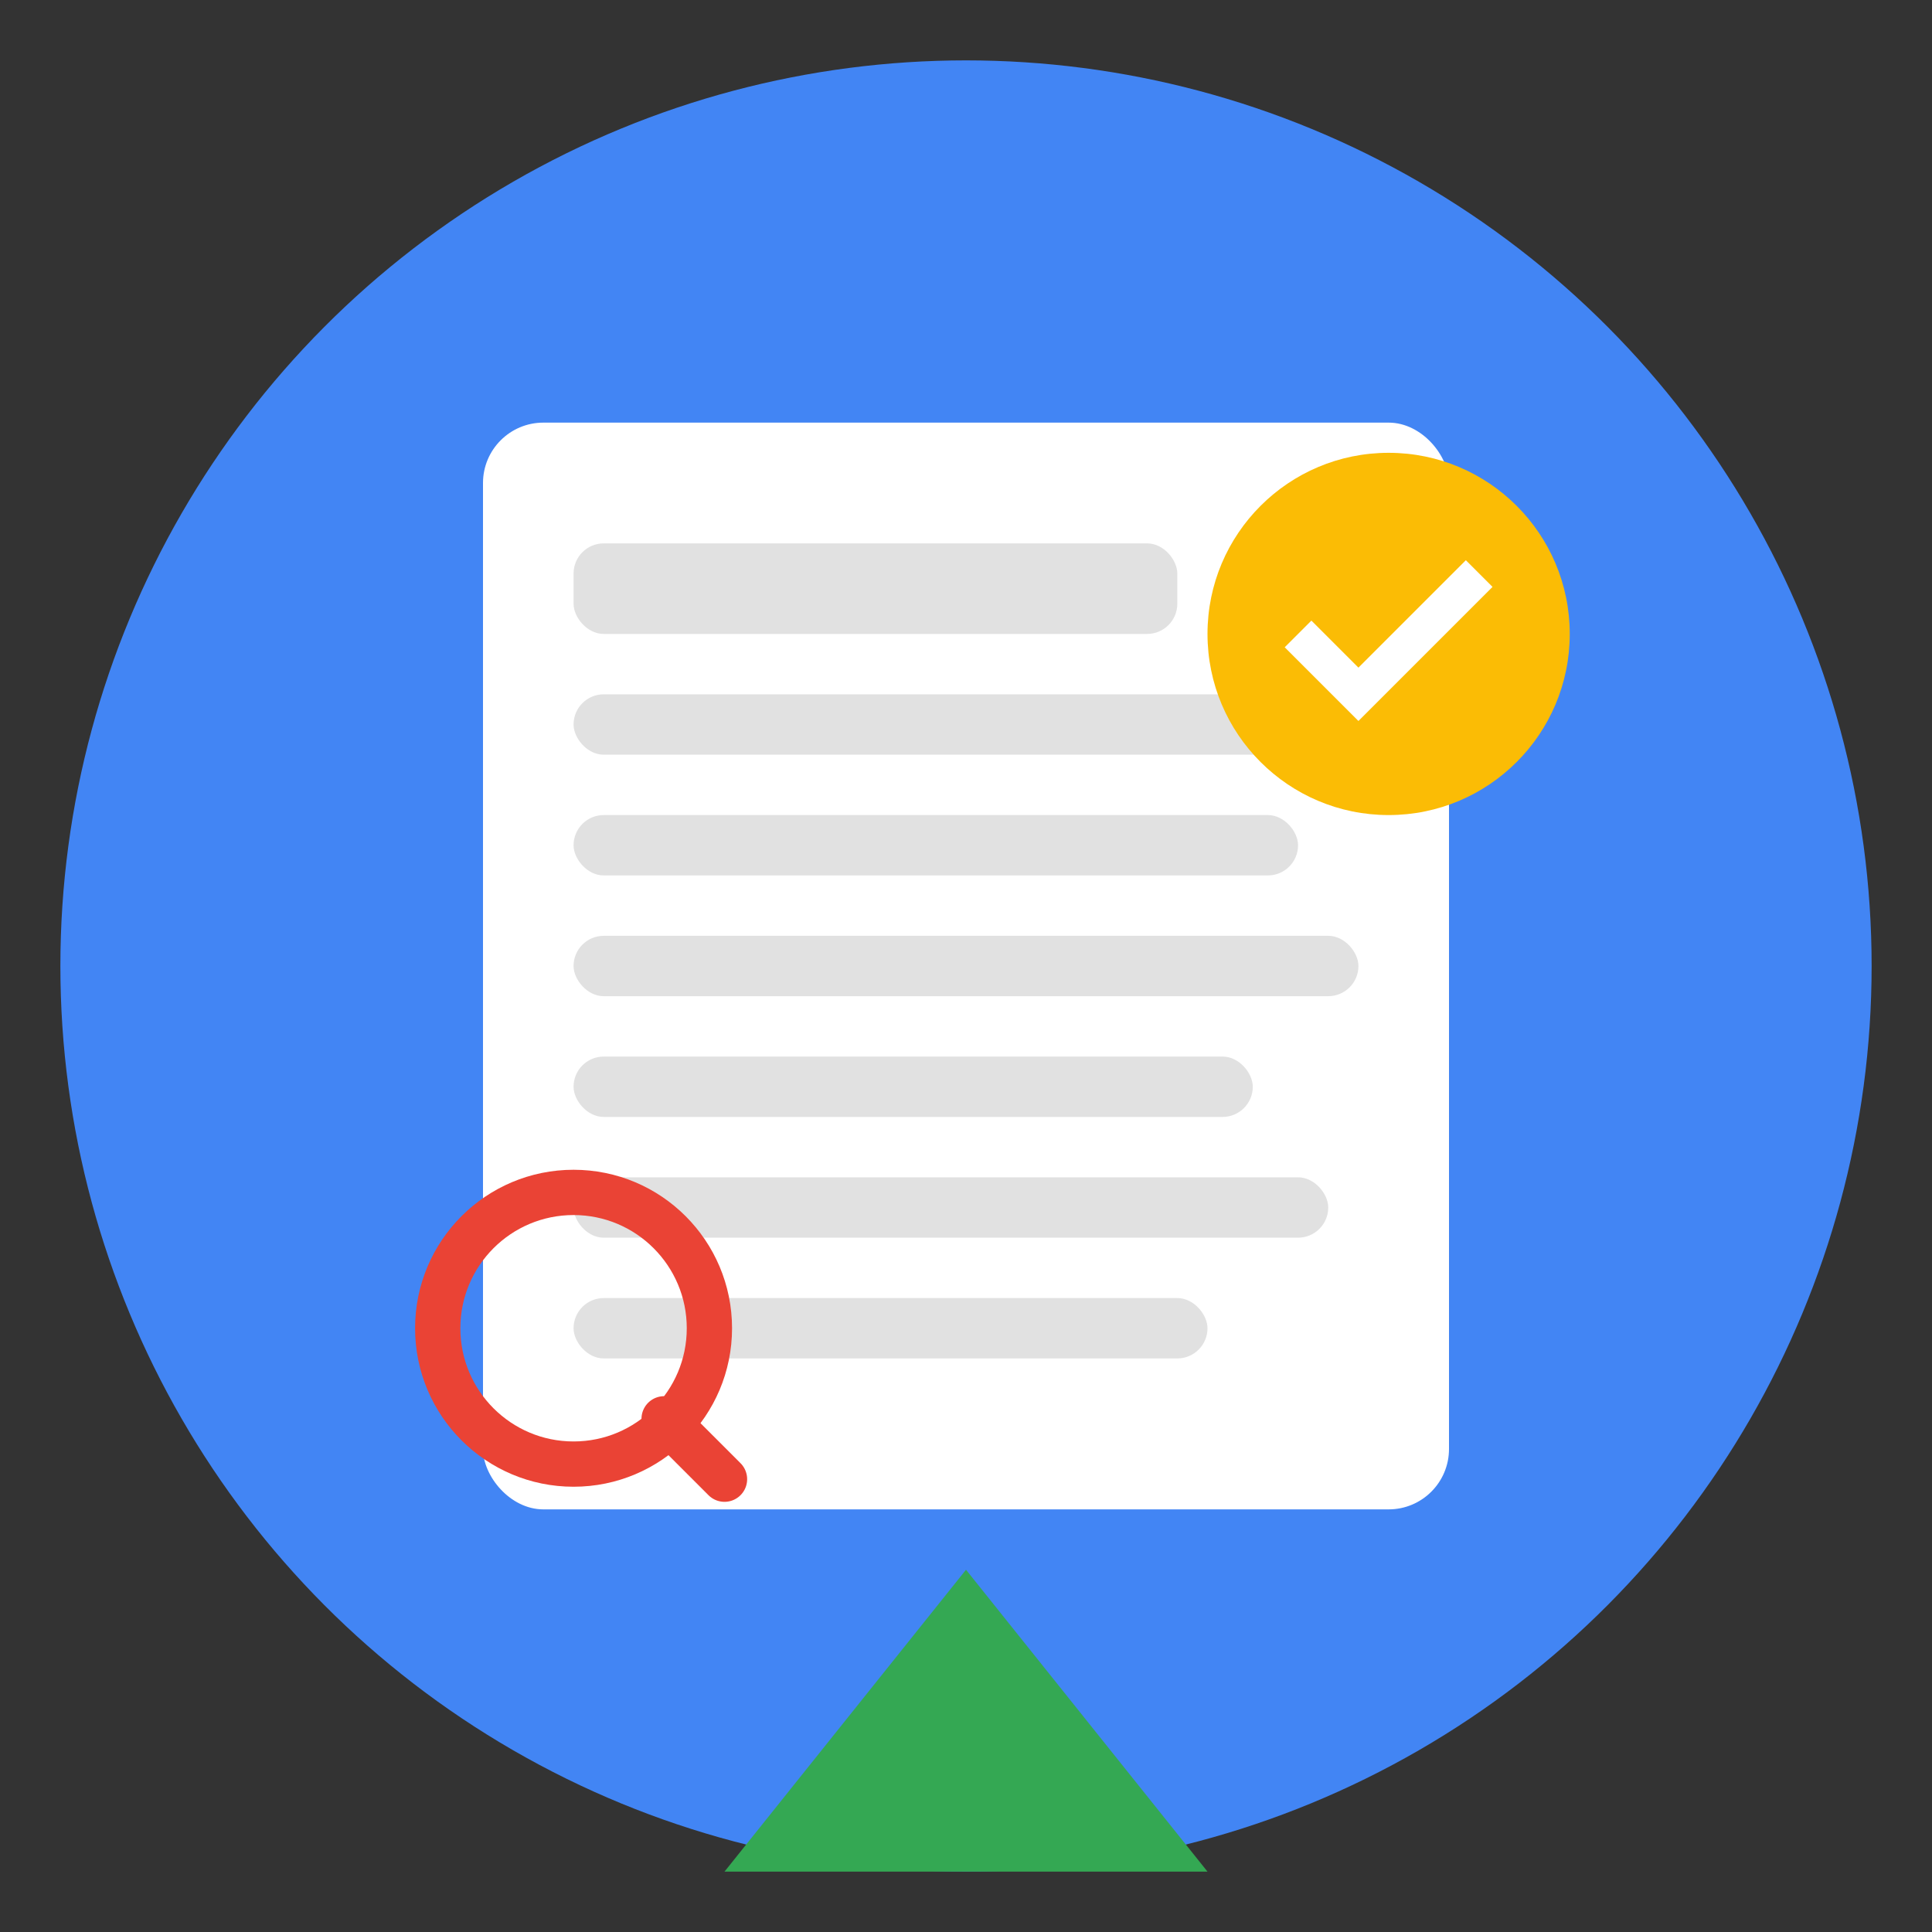 <svg xmlns="http://www.w3.org/2000/svg" viewBox="0 0 128 128">
  <rect x="0" y="0" width="128" height="128" fill="#333333" stroke="none"/>
  <!-- Fond circulaire -->
  <circle cx="64" cy="64" r="60" fill="#4285F4" />
  
  <!-- Page web stylisée -->
  <rect x="32" y="28" width="64" height="72" rx="4" fill="white" />
  
  <!-- Éléments de la page web -->
  <rect x="38" y="36" width="40" height="6" rx="2" fill="#E1E1E1" />
  <rect x="38" y="46" width="52" height="4" rx="2" fill="#E1E1E1" />
  <rect x="38" y="54" width="48" height="4" rx="2" fill="#E1E1E1" />
  <rect x="38" y="62" width="52" height="4" rx="2" fill="#E1E1E1" />
  <rect x="38" y="70" width="45" height="4" rx="2" fill="#E1E1E1" />
  <rect x="38" y="78" width="50" height="4" rx="2" fill="#E1E1E1" />
  <rect x="38" y="86" width="42" height="4" rx="2" fill="#E1E1E1" />
  
  <!-- Flèche de transformation -->
  <path d="M64 104 L80 124 L48 124 Z" fill="#34A853" />
  
  <!-- Élément de résumé -->
  <circle cx="92" cy="42" r="12" fill="#FBBC05" />
  <path d="M86 42 L90 46 L98 38" stroke="white" stroke-width="2.5" fill="none" />
  
  <!-- Loupe symbolisant le scrapping -->
  <circle cx="38" cy="88" r="9" fill="none" stroke="#EA4335" stroke-width="3" />
  <line x1="44" y1="94" x2="48" y2="98" stroke="#EA4335" stroke-width="3" stroke-linecap="round" />
</svg>
